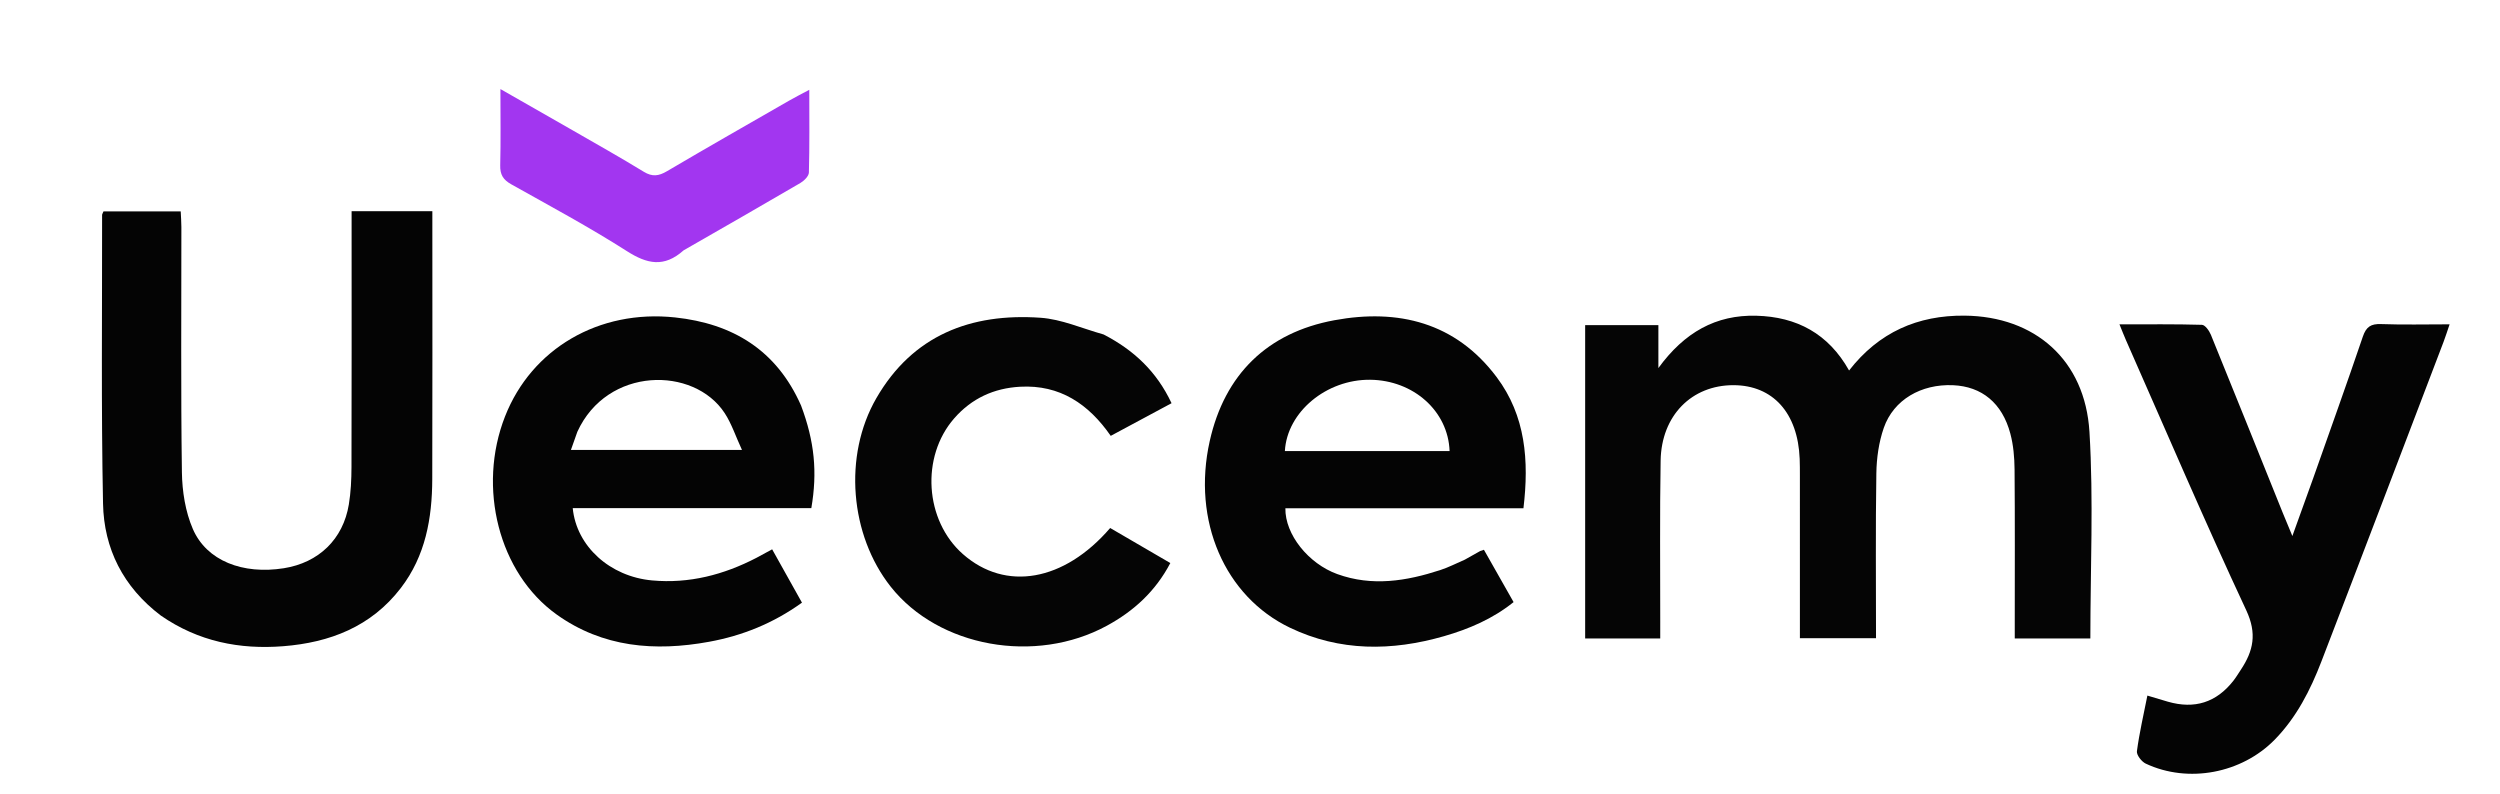 <?xml version="1.0" encoding="utf-8"?>
<svg viewBox="0 0 831 264" xmlns="http://www.w3.org/2000/svg">
  <path fill="#040404" opacity="1" stroke="none" d="&#10;M53.452,204.605 &#10;&#9;C40.914,195.103 34.547,182.347 34.249,167.415 &#10;&#9;C33.611,135.445 33.971,103.456 33.938,71.474 &#10;&#9;C33.938,71.176 34.159,70.877 34.396,70.274 &#10;&#9;C42.689,70.274 51.099,70.274 60.07,70.274 &#10;&#9;C60.146,72.007 60.289,73.762 60.29,75.516 &#10;&#9;C60.305,102.67 60.082,129.828 60.465,156.977 &#10;&#9;C60.554,163.315 61.614,170.087 64.107,175.846 &#10;&#9;C68.693,186.435 80.746,191.05 94.358,188.88 &#10;&#9;C105.95,187.031 114.05,179.244 115.951,167.701 &#10;&#9;C116.624,163.617 116.823,159.416 116.835,155.267 &#10;&#9;C116.91,128.779 116.873,102.291 116.873,75.803 &#10;&#9;C116.873,74.018 116.873,72.233 116.873,70.21 &#10;&#9;C125.95,70.21 134.525,70.21 143.713,70.21 &#10;&#9;C143.713,72.023 143.713,73.637 143.713,75.251 &#10;&#9;C143.713,103.238 143.775,131.225 143.684,159.212 &#10;&#9;C143.642,172.256 141.448,184.767 133.216,195.485 &#10;&#9;C123.361,208.317 109.621,213.585 94.149,214.803 &#10;&#9;C79.687,215.941 65.943,213.267 53.452,204.605 &#10;z"/>
  <path fill="#040404" opacity="1" stroke="none" d="&#10;M266.281,134.824 &#10;&#9;C270.745,146.741 271.746,156.888 269.684,168.914 &#10;&#9;C243.311,168.914 216.863,168.914 190.378,168.914 &#10;&#9;C191.605,181.595 202.76,191.665 216.775,192.935 &#10;&#9;C229.092,194.051 240.567,191.062 251.442,185.422 &#10;&#9;C253.052,184.587 254.632,183.696 256.663,182.594 &#10;&#9;C259.977,188.522 263.192,194.273 266.573,200.321 &#10;&#9;C257.017,207.193 246.776,211.304 235.693,213.329 &#10;&#9;C217.692,216.619 200.33,215.221 185.011,204.25 &#10;&#9;C165.778,190.478 158.603,162.041 167.872,138.423 &#10;&#9;C176.706,115.911 199.063,102.788 224.427,105.517 &#10;&#9;C243.511,107.57 258.122,116.322 266.281,134.824 &#10;M191.907,143.535 &#10;&#9;C191.212,145.498 190.516,147.46 189.77,149.566 &#10;&#9;C208.806,149.566 227.166,149.566 246.634,149.566 &#10;&#9;C244.517,144.977 243.183,140.829 240.882,137.315 &#10;&#9;C230.62,121.648 201.813,121.81 191.907,143.535 &#10;z"/>
  <path fill="#050505" opacity="1" stroke="none" d="&#10;M366.824,111.174 &#10;&#9;C376.881,116.366 384.469,123.485 389.423,134.025 &#10;&#9;C382.683,137.644 376.15,141.153 369.209,144.88 &#10;&#9;C361.877,134.311 352.324,127.819 339.078,128.55 &#10;&#9;C330.374,129.03 322.985,132.42 317.184,139.052 &#10;&#9;C306.015,151.82 307.369,173.006 320.078,184.193 &#10;&#9;C334.249,196.667 353.671,193.322 369.024,175.51 &#10;&#9;C375.535,179.303 382.108,183.131 389.017,187.157 &#10;&#9;C384.065,196.58 376.854,203.133 367.922,207.993 &#10;&#9;C344.144,220.93 311.973,215.124 296.072,195.012 &#10;&#9;C282.533,177.888 280.235,151.527 291.297,132.358 &#10;&#9;C303.389,111.405 322.759,104.003 345.874,105.621 &#10;&#9;C352.836,106.108 359.619,109.149 366.824,111.174 &#10;z"/>
  <path fill="#040404" opacity="1" stroke="none" d="&#10;M486.911,186.03 &#10;&#9;C488.84,184.962 490.43,184.056 492.025,183.157 &#10;&#9;C492.165,183.078 492.335,183.05 493.256,182.743 &#10;&#9;C496.404,188.298 499.635,193.999 503.115,200.14 &#10;&#9;C496.137,205.733 488.277,209.08 479.994,211.468 &#10;&#9;C462.632,216.473 445.364,216.592 428.809,208.665 &#10;&#9;C407.118,198.279 396.177,173.146 402.116,146.601 &#10;&#9;C407.076,124.429 421.269,110.56 443.559,106.443 &#10;&#9;C464.744,102.531 483.832,107.164 497.468,125.327 &#10;&#9;C507.147,138.22 508.285,153.159 506.392,168.952 &#10;&#9;C479.788,168.952 453.521,168.952 427.261,168.952 &#10;&#9;C427.116,177.647 434.923,187.358 444.513,190.827 &#10;&#9;C456.116,195.023 467.491,193.16 478.764,189.485 &#10;&#9;C481.441,188.612 483.975,187.303 486.911,186.03 &#10;M441.505,149.937 &#10;&#9;C454.948,149.937 468.39,149.937 481.844,149.937 &#10;&#9;C481.36,136.597 469.793,126.387 455.46,126.231 &#10;&#9;C440.953,126.074 427.817,136.884 427.092,149.937 &#10;&#9;C431.576,149.937 436.043,149.937 441.505,149.937 &#10;z"/>
  <path fill="#050505" opacity="1" stroke="none" d="&#10;M598.288,194.997 &#10;&#9;C598.287,182.335 598.29,170.172 598.284,158.008 &#10;&#9;C598.283,156.176 598.285,154.342 598.214,152.511 &#10;&#9;C597.622,137.284 589.323,128.058 576.216,128.033 &#10;&#9;C562.323,128.008 552.249,138.128 551.993,153.091 &#10;&#9;C551.687,170.914 551.883,188.746 551.863,206.574 &#10;&#9;C551.861,208.367 551.862,210.16 551.862,212.236 &#10;&#9;C543.352,212.236 535.269,212.236 526.906,212.236 &#10;&#9;C526.906,177.524 526.906,142.945 526.906,108.084 &#10;&#9;C534.926,108.084 542.824,108.084 551.246,108.084 &#10;&#9;C551.246,112.42 551.246,116.638 551.246,122.343 &#10;&#9;C559.917,110.441 570.381,104.603 583.786,104.949 &#10;&#9;C597.216,105.296 607.758,110.888 614.634,123.153 &#10;&#9;C624.514,110.44 637.46,104.765 653.056,104.92 &#10;&#9;C676.377,105.154 693.08,119.617 694.536,143.556 &#10;&#9;C695.919,166.276 694.834,189.146 694.834,212.236 &#10;&#9;C686.621,212.236 678.508,212.236 669.705,212.236 &#10;&#9;C669.705,210.501 669.705,208.736 669.705,206.971 &#10;&#9;C669.704,189.976 669.788,172.98 669.64,155.987 &#10;&#9;C669.606,152.029 669.252,147.955 668.241,144.148 &#10;&#9;C665.532,133.957 658.739,128.447 649.169,128.042 &#10;&#9;C638.616,127.595 629.432,132.861 626.173,142.219 &#10;&#9;C624.516,146.979 623.778,152.266 623.699,157.331 &#10;&#9;C623.413,175.47 623.587,193.617 623.587,212.141 &#10;&#9;C615.233,212.141 607.164,212.141 598.288,212.141 &#10;&#9;C598.288,206.654 598.288,201.075 598.288,194.997 &#10;z"/>
  <path fill="#040404" opacity="1" stroke="none" d="&#10;M768.936,158.878 &#10;&#9;C774.537,142.978 780.118,127.486 785.407,111.895 &#10;&#9;C786.526,108.597 788.109,107.598 791.489,107.724 &#10;&#9;C798.793,107.995 806.113,107.807 814.245,107.807 &#10;&#9;C813.467,110.077 812.912,111.868 812.245,113.617 &#10;&#9;C798.728,149.049 785.261,184.501 771.627,219.888 &#10;&#9;C767.965,229.393 763.372,238.442 756.115,245.862 &#10;&#9;C745.165,257.058 727.384,260.478 713.245,253.826 &#10;&#9;C711.865,253.177 710.145,250.962 710.312,249.703 &#10;&#9;C711.119,243.63 712.518,237.636 713.787,231.211 &#10;&#9;C716.286,231.956 718.442,232.619 720.611,233.243 &#10;&#9;C729.489,235.796 736.69,233.513 742.358,226.31 &#10;&#9;C743.282,225.136 744.052,223.841 744.879,222.592 &#10;&#9;C749.016,216.338 750.285,210.625 746.657,202.861 &#10;&#9;C732.791,173.18 719.91,143.04 706.669,113.067 &#10;&#9;C706.013,111.581 705.433,110.062 704.515,107.819 &#10;&#9;C714.097,107.819 723.016,107.707 731.924,107.97 &#10;&#9;C732.964,108 734.348,109.933 734.89,111.261 &#10;&#9;C742.926,130.977 750.844,150.74 758.797,170.489 &#10;&#9;C759.664,172.64 760.572,174.775 761.983,178.175 &#10;&#9;C764.504,171.189 766.658,165.219 768.936,158.878 &#10;z"/>
  <path fill="#A236F0" opacity="1" stroke="none" d="&#10;M227.233,83.214 &#10;&#9;C220.737,89.021 215.091,87.762 208.367,83.469 &#10;&#9;C195.902,75.511 182.832,68.493 169.921,61.251 &#10;&#9;C167.251,59.754 166.195,58.034 166.273,54.954 &#10;&#9;C166.479,46.851 166.342,38.74 166.342,29.602 &#10;&#9;C174.854,34.462 182.583,38.849 190.286,43.281 &#10;&#9;C198.215,47.842 206.194,52.326 213.995,57.098 &#10;&#9;C216.834,58.835 218.957,58.527 221.698,56.912 &#10;&#9;C235.168,48.976 248.755,41.238 262.312,33.449 &#10;&#9;C264.282,32.318 266.313,31.293 269.008,29.848 &#10;&#9;C269.008,39.507 269.119,48.433 268.877,57.349 &#10;&#9;C268.844,58.557 267.27,60.109 266.022,60.84 &#10;&#9;C253.246,68.317 240.39,75.658 227.233,83.214 &#10;z"/>
</svg>